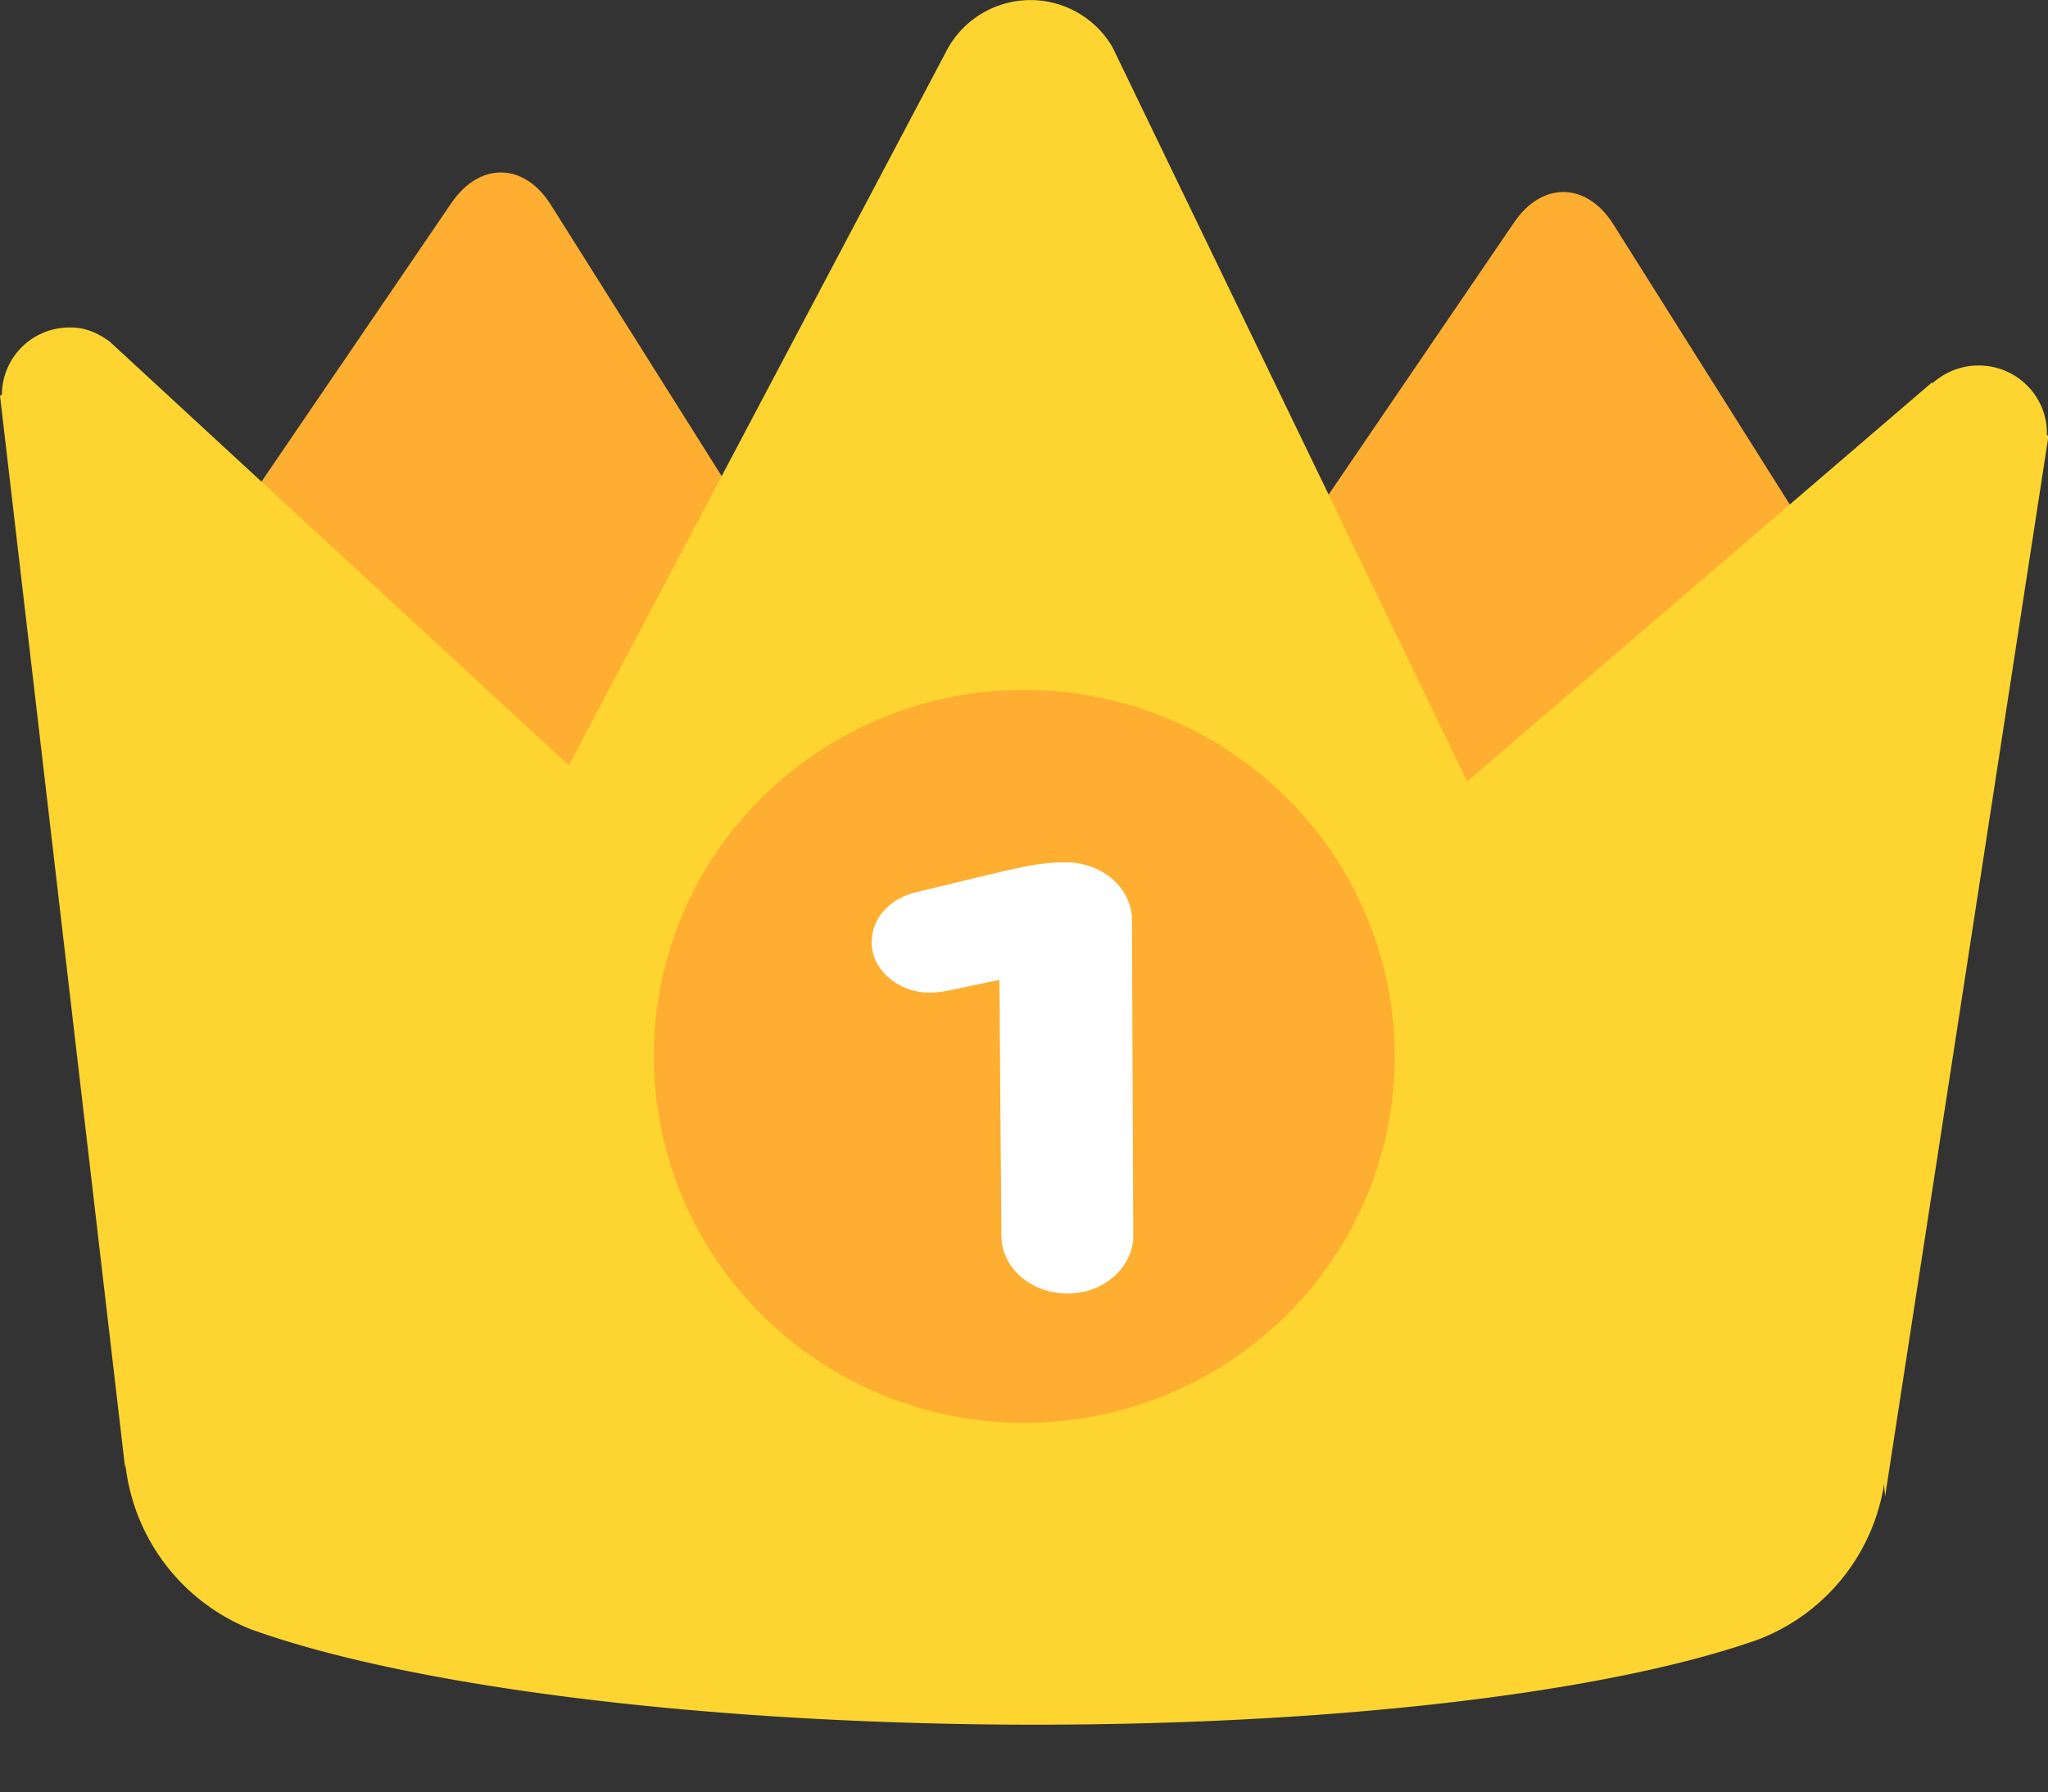 <?xml version="1.0" standalone="no"?><!DOCTYPE svg PUBLIC "-//W3C//DTD SVG 1.1//EN" "http://www.w3.org/Graphics/SVG/1.1/DTD/svg11.dtd"><svg t="1645173419630" class="icon" viewBox="0 0 1170 1024" version="1.1" xmlns="http://www.w3.org/2000/svg" p-id="13319" xmlns:xlink="http://www.w3.org/1999/xlink" width="228.516" height="200"><rect x="0" y="0" width="1170" height="1024" fill="#333333" stroke="none"/><defs><style type="text/css"></style></defs><path d="M452.657 336.165l-137.996-219.185c-15.214-24.186-40.619-24.625-56.759-1.024L112.152 329.874c-16.091 23.601-16.823 62.415-1.512 86.65l137.899 219.038c15.116 24.186 40.667 24.771 56.71 1.073l145.749-213.967c16.286-23.503 16.823-62.318 1.658-86.504z m607.037 11.215l-137.996-219.185c-15.214-24.186-40.716-24.722-56.759-1.024l-145.652 213.772c-16.14 23.601-16.823 62.415-1.512 86.65l137.996 219.136c15.165 24.186 40.716 24.722 56.71 1.073l145.798-213.967c15.896-23.552 16.725-62.22 1.414-86.504z" fill="#FEAE30" p-id="13320"></path><path d="M1076.565 846.702a114.103 114.103 0 0 1-72.265 90.21c-85.967 30.476-247.418 50.127-434.761 48.518-183.003-1.804-340.456-23.601-425.935-54.321a114.932 114.932 0 0 1-71.973-94.354c0.049 0.78-0.293 1.707-0.098 2.536L0 226.06c0.39-0.341 0.975 0.195 1.073-1.219a38.619 38.619 0 0 1 39.741-37.693c8.29 0 15.506 3.462 21.797 7.997l262.339 242.152 216.503-409.6a54.223 54.223 0 0 1 94.11-0.731l202.606 419.547 265.752-228.157c0.146 0.098-0.341 1.268-0.098 0.829a39.302 39.302 0 0 1 27.307-10.338c21.504 0.488 38.522 17.896 38.229 39.156-0.098 1.073 0.488 0.488 0.926 0.975L1076.907 855.284c-0.049-2.926-0.78-5.364-0.341-8.631z" fill="#FED530" p-id="13321"></path><path d="M588.946 394.24c116.834 2.194 209.774 97.426 207.823 213.187-2.243 115.566-98.499 207.531-215.479 205.58-116.785-2.194-209.676-97.475-207.726-213.187 1.95-115.712 98.499-207.531 215.381-205.58z" fill="#FEAE30" p-id="13322"></path><path d="M572.075 705.39c-0.39 18.334 16.091 33.353 36.962 33.743 20.821 0.341 37.937-14.19 38.376-32.524l-0.731-180.078c0.39-18.334-16.14-33.402-36.962-33.743h-0.975c-10.386-0.244-21.358 1.804-35.694 5.071l-49.298 11.849c-15.458 3.706-25.6 14.775-25.746 28.379-0.39 15.701 14.775 28.965 32.573 29.111 4.096 0.098 9.265-0.683 13.41-1.609l26.965-5.705 1.122 145.506z" fill="#ffffff" p-id="13323" data-spm-anchor-id="a313x.7781069.0.i13" class="selected"></path></svg>